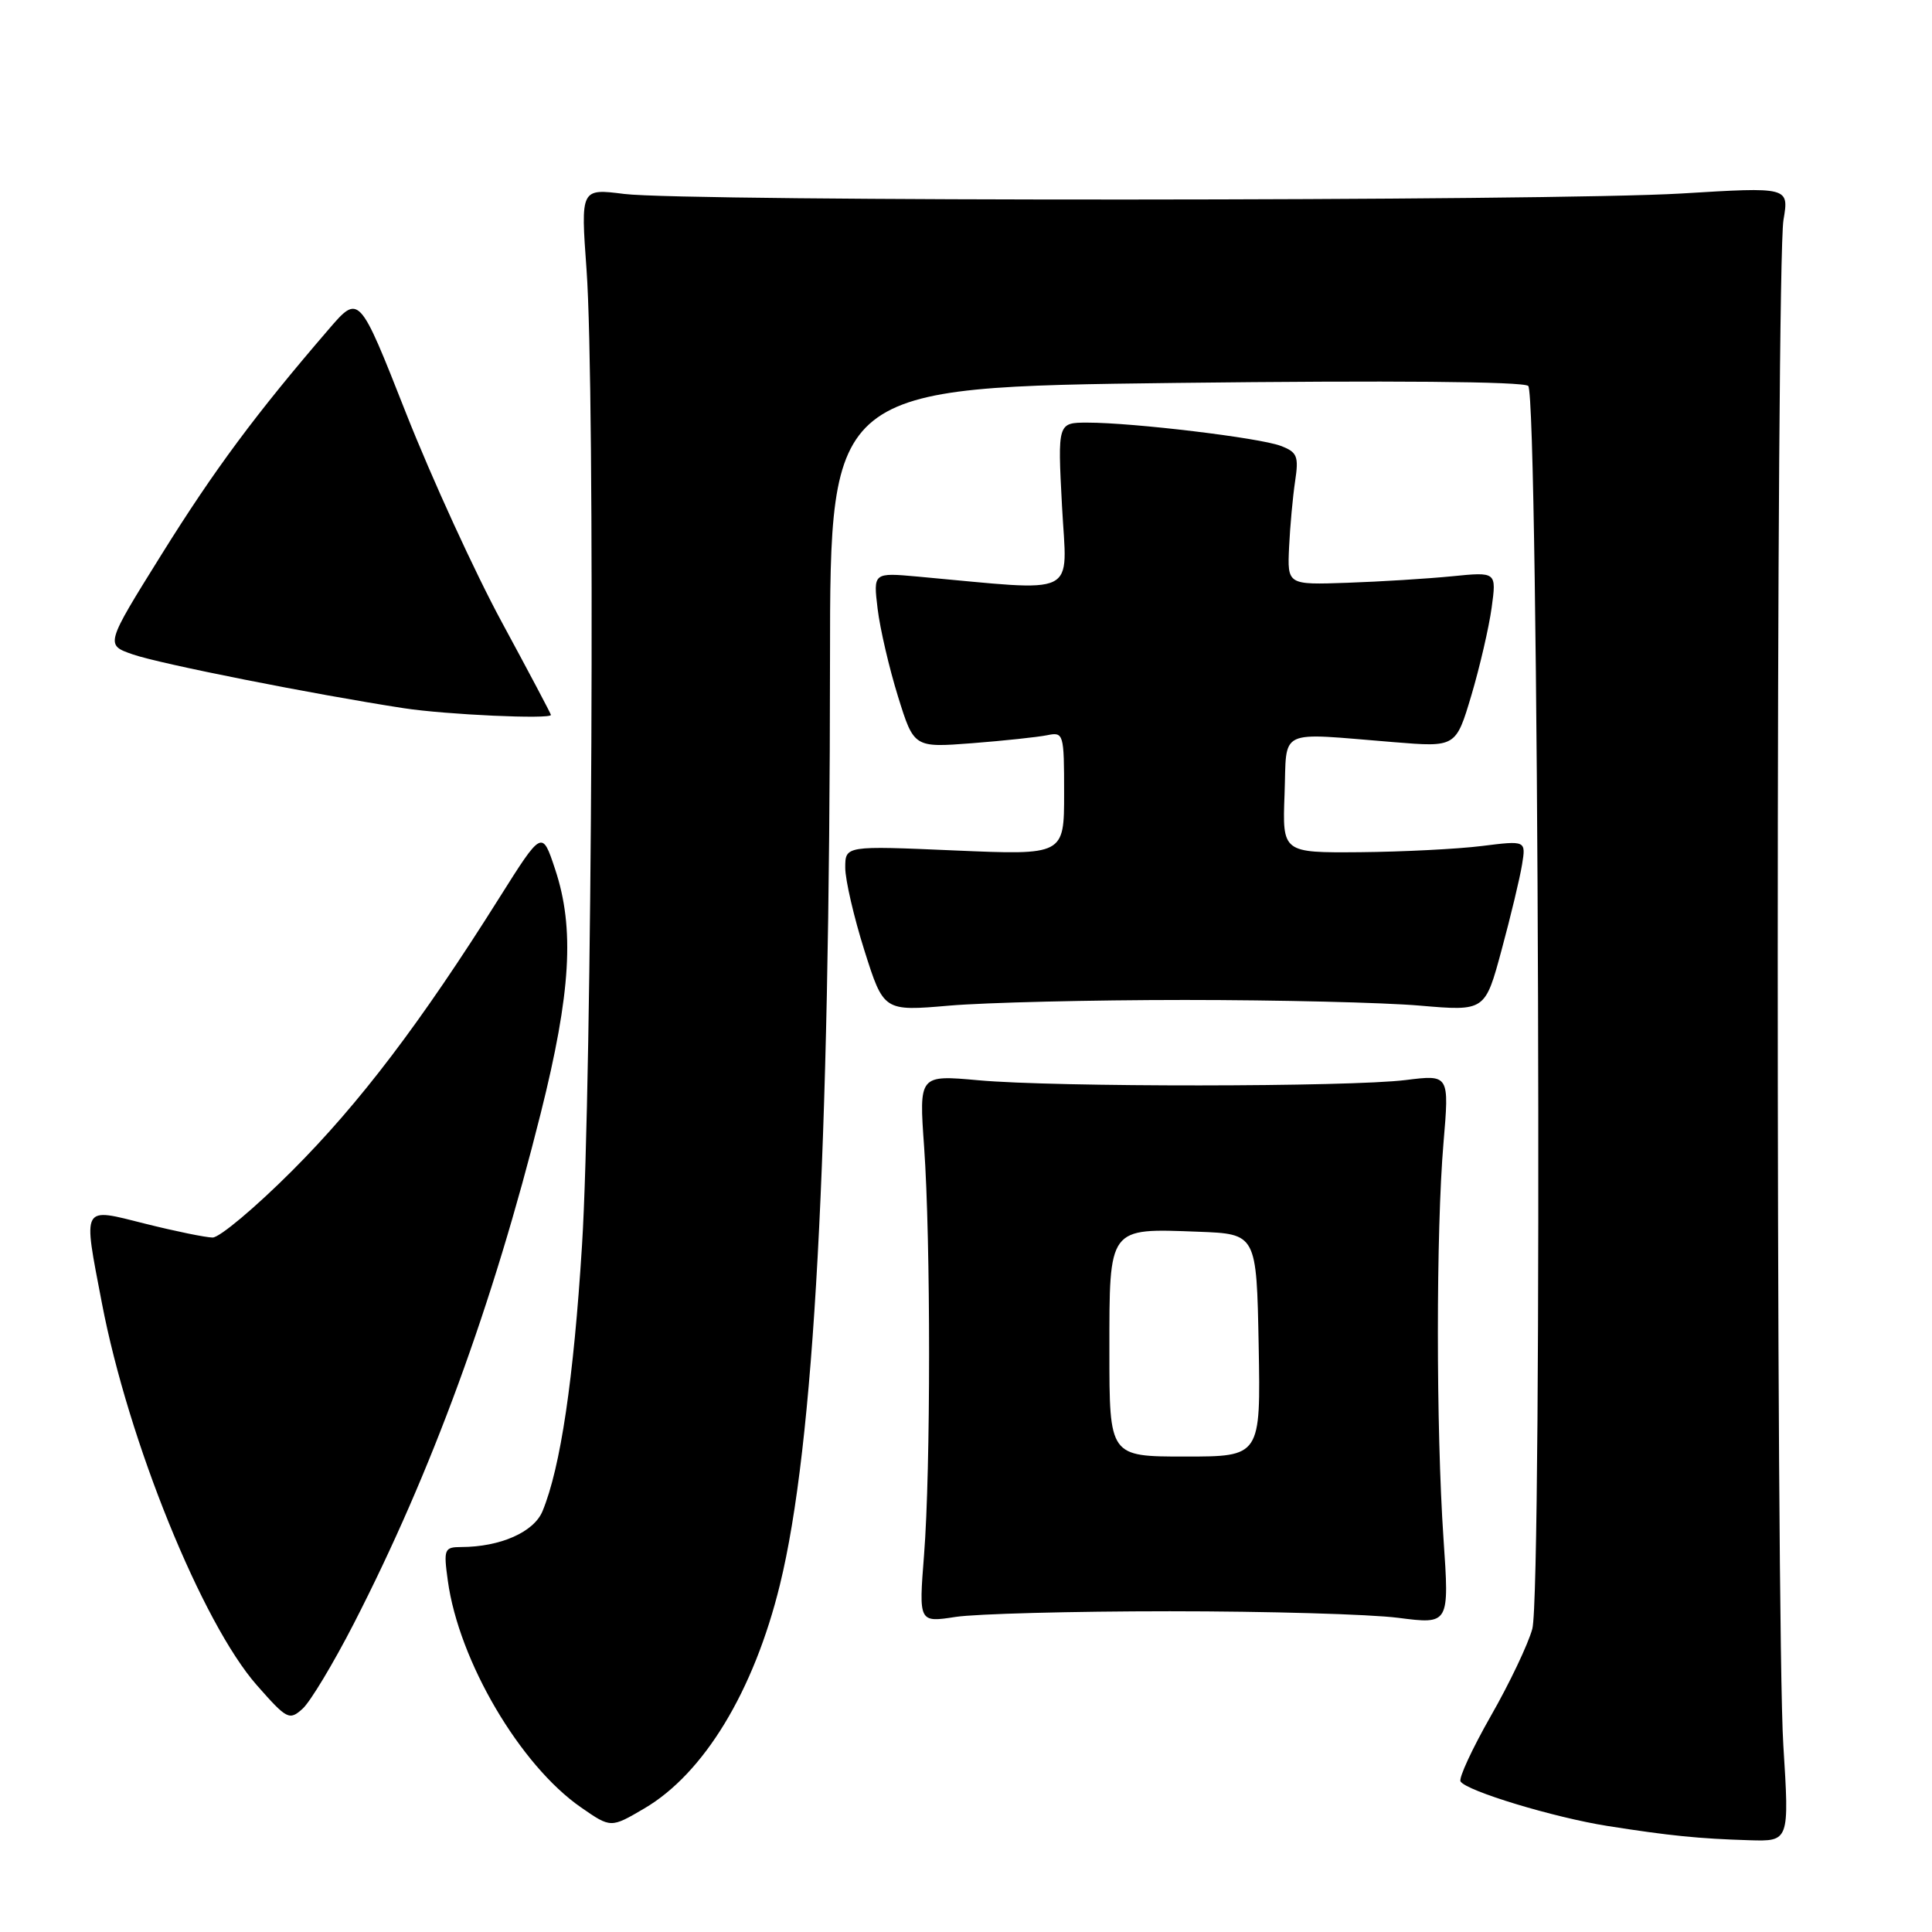 <?xml version="1.0" encoding="UTF-8" standalone="no"?>
<!DOCTYPE svg PUBLIC "-//W3C//DTD SVG 1.1//EN" "http://www.w3.org/Graphics/SVG/1.1/DTD/svg11.dtd" >
<svg xmlns="http://www.w3.org/2000/svg" xmlns:xlink="http://www.w3.org/1999/xlink" version="1.1" viewBox="0 0 256 256">
 <g >
 <path fill="currentColor"
d=" M 236.30 231.25 C 235.30 215.31 235.32 35.08 236.32 29.14 C 237.06 24.77 237.06 24.77 222.78 25.64 C 205.65 26.67 90.94 26.72 82.72 25.70 C 76.94 24.97 76.94 24.97 77.72 35.74 C 78.88 51.75 78.46 143.72 77.12 165.00 C 76.01 182.78 74.28 194.43 71.89 200.23 C 70.75 203.01 66.29 204.98 61.11 204.99 C 58.87 205.00 58.76 205.26 59.34 209.46 C 60.80 220.09 68.91 233.90 77.00 239.50 C 80.94 242.23 80.94 242.23 85.37 239.63 C 93.27 235.00 99.89 224.09 103.34 210.00 C 107.87 191.55 109.94 153.30 109.98 87.40 C 110.00 51.30 110.00 51.30 155.75 50.74 C 184.30 50.40 201.88 50.55 202.50 51.14 C 203.88 52.46 204.40 210.83 203.04 215.83 C 202.49 217.85 200.02 223.05 197.54 227.38 C 195.07 231.72 193.26 235.62 193.53 236.05 C 194.31 237.32 205.92 240.83 213.00 241.95 C 221.18 243.24 225.13 243.64 231.80 243.84 C 237.10 244.00 237.10 244.00 236.30 231.25 Z  M 46.89 215.12 C 57.19 195.05 65.27 172.99 71.65 147.51 C 75.65 131.55 76.16 123.00 73.56 115.19 C 71.83 109.97 71.83 109.97 66.16 118.97 C 55.76 135.51 47.64 146.20 38.70 155.14 C 33.83 160.01 29.09 163.99 28.17 163.98 C 27.25 163.97 23.24 163.15 19.25 162.15 C 10.73 160.01 10.99 159.53 13.50 172.66 C 17.00 190.96 26.77 215.05 34.04 223.31 C 38.03 227.84 38.34 228.00 40.10 226.41 C 41.12 225.49 44.17 220.41 46.89 215.12 Z  M 155.00 213.50 C 167.93 213.50 181.55 213.89 185.27 214.37 C 192.05 215.24 192.05 215.24 191.27 203.87 C 190.28 189.30 190.28 163.08 191.27 151.44 C 192.04 142.39 192.04 142.39 186.27 143.11 C 178.79 144.04 139.80 144.07 129.64 143.14 C 121.77 142.43 121.77 142.43 122.45 151.96 C 123.33 164.45 123.33 194.72 122.44 206.05 C 121.74 215.00 121.74 215.00 126.62 214.25 C 129.30 213.84 142.07 213.50 155.00 213.50 Z  M 157.00 132.50 C 169.38 132.50 183.39 132.84 188.14 133.25 C 196.78 133.99 196.78 133.99 198.97 125.87 C 200.18 121.40 201.40 116.31 201.68 114.56 C 202.20 111.37 202.20 111.37 196.35 112.10 C 193.13 112.50 185.87 112.87 180.21 112.92 C 169.92 113.00 169.92 113.00 170.21 105.25 C 170.54 96.36 169.03 97.08 184.71 98.34 C 192.91 99.01 192.91 99.01 194.96 92.15 C 196.08 88.37 197.29 83.15 197.65 80.53 C 198.30 75.77 198.30 75.77 192.40 76.36 C 189.16 76.68 182.92 77.07 178.54 77.22 C 170.58 77.50 170.58 77.50 170.81 72.50 C 170.94 69.75 171.30 65.82 171.61 63.76 C 172.11 60.45 171.89 59.91 169.70 59.08 C 166.91 58.01 150.15 56.00 144.11 56.00 C 140.14 56.00 140.14 56.00 140.72 67.04 C 141.37 79.33 143.33 78.37 121.60 76.40 C 115.71 75.87 115.71 75.87 116.29 80.68 C 116.61 83.33 117.83 88.55 118.99 92.29 C 121.10 99.07 121.10 99.07 128.80 98.48 C 133.04 98.15 137.51 97.67 138.75 97.42 C 140.94 96.97 141.00 97.19 141.00 105.14 C 141.00 113.31 141.00 113.31 126.50 112.69 C 112.00 112.06 112.00 112.06 112.00 114.98 C 112.00 116.58 113.14 121.52 114.54 125.95 C 117.09 134.00 117.09 134.00 125.79 133.25 C 130.58 132.84 144.62 132.50 157.00 132.50 Z  M 73.00 94.73 C 73.00 94.58 70.08 89.07 66.52 82.49 C 62.95 75.91 57.23 63.42 53.80 54.74 C 47.58 38.95 47.58 38.95 43.54 43.65 C 33.87 54.88 28.40 62.25 21.40 73.48 C 13.94 85.45 13.94 85.45 17.62 86.72 C 21.22 87.97 41.61 92.01 53.50 93.84 C 59.10 94.70 73.00 95.33 73.00 94.73 Z  M 147.00 179.04 C 147.00 162.48 146.80 162.76 158.76 163.21 C 166.50 163.50 166.50 163.50 166.78 178.25 C 167.05 193.00 167.05 193.00 157.03 193.00 C 147.00 193.00 147.00 193.00 147.00 179.04 Z "/>
</g>
</svg>